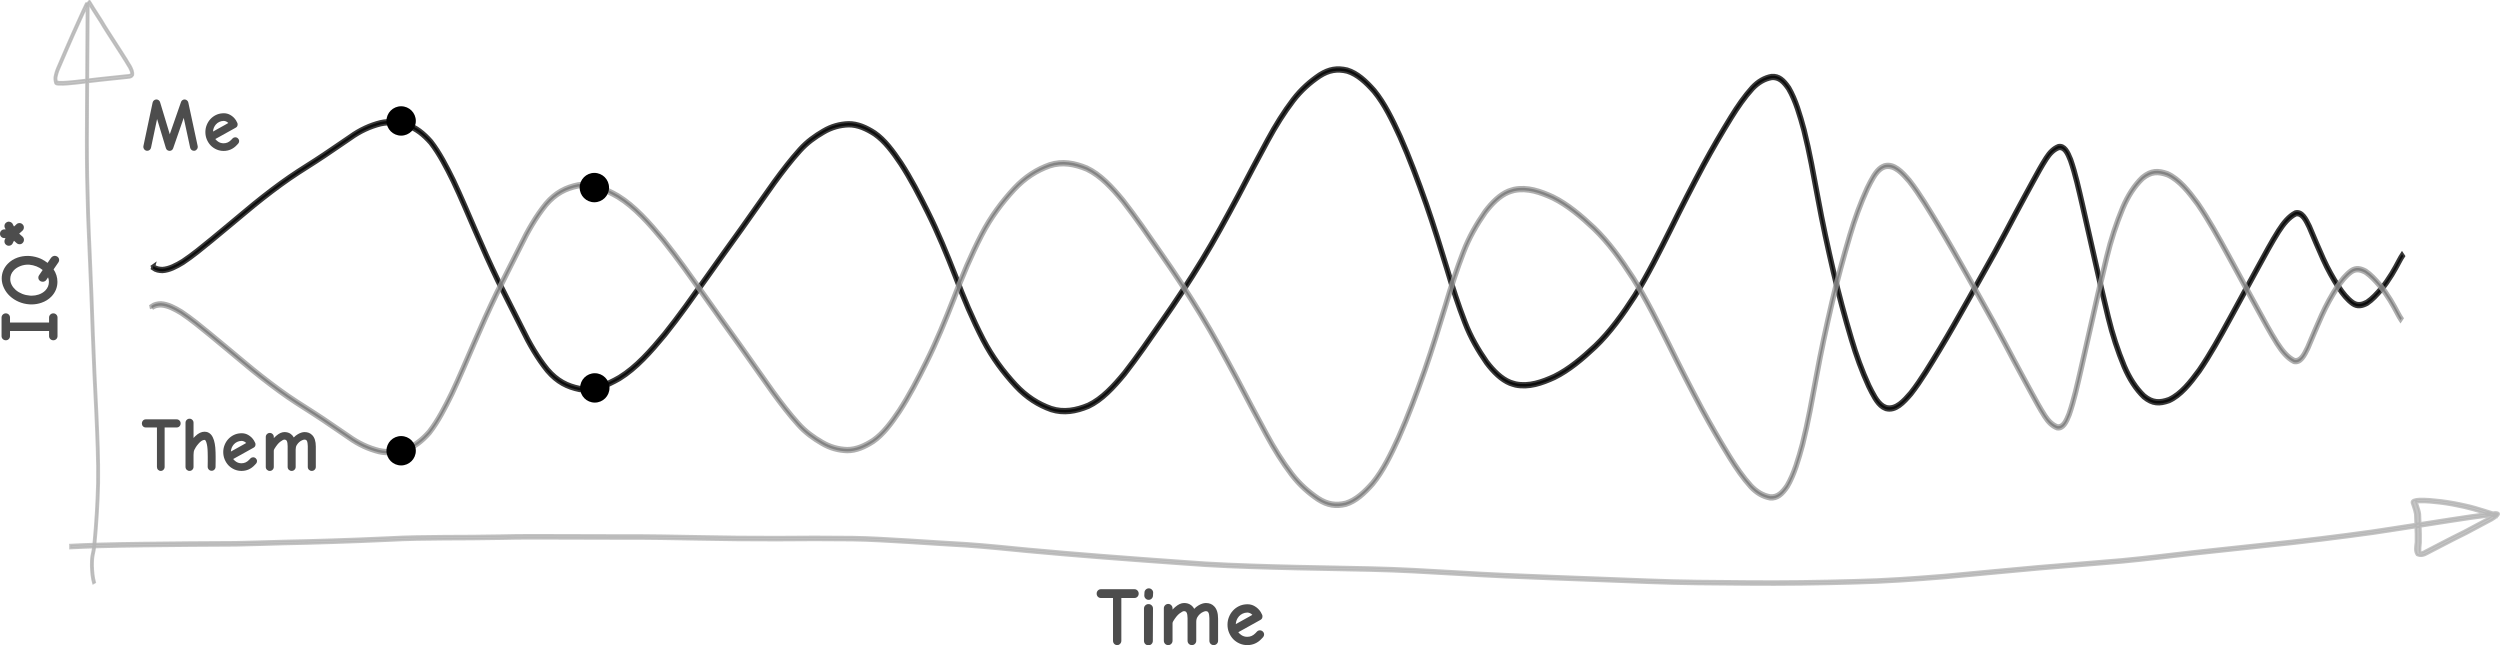 <?xml version="1.0" encoding="UTF-8" standalone="no"?>
<svg
   xmlns:dc="http://purl.org/dc/elements/1.1/"
   xmlns:cc="http://creativecommons.org/ns#"
   xmlns:rdf="http://www.w3.org/1999/02/22-rdf-syntax-ns#"
   xmlns:svg="http://www.w3.org/2000/svg"
   xmlns="http://www.w3.org/2000/svg"
   width="372.891mm"
   height="96.246mm"
   viewBox="0 0 1321.266 341.031"
   id="svg2"
   version="1.1">
  <defs
     id="defs4">
    <marker
       orient="auto"
       refY="0"
       refX="0"
       id="Arrow1Lend"
       style="overflow:visible">
      <path
         id="path5845"
         d="M 0,0 5,-5 -12.5,0 5,5 0,0 Z"
         style="fill:#000000;fill-opacity:1;fill-rule:evenodd;stroke:#000000;stroke-width:1pt;stroke-opacity:1"
         transform="matrix(-0.8,0,0,-0.8,-10,0)" />
    </marker>
    <marker
       orient="auto"
       refY="0"
       refX="0"
       id="TriangleOutM"
       style="overflow:visible">
      <path
         id="path5987"
         d="m 5.77,0 -8.65,5 0,-10 8.65,5 z"
         style="fill:#000000;fill-opacity:1;fill-rule:evenodd;stroke:#000000;stroke-width:1pt;stroke-opacity:1"
         transform="scale(0.4,0.4)" />
    </marker>
    <marker
       orient="auto"
       refY="0"
       refX="0"
       id="TriangleInM"
       style="overflow:visible">
      <path
         id="path5978"
         d="m 5.77,0 -8.65,5 0,-10 8.65,5 z"
         style="fill:#000000;fill-opacity:1;fill-rule:evenodd;stroke:#000000;stroke-width:1pt;stroke-opacity:1"
         transform="scale(-0.4,-0.4)" />
    </marker>
    <marker
       orient="auto"
       refY="0"
       refX="0"
       id="Arrow2Mstart"
       style="overflow:visible">
      <path
         id="path5866"
         style="fill:#000000;fill-opacity:1;fill-rule:evenodd;stroke:#000000;stroke-width:0.625;stroke-linejoin:round;stroke-opacity:1"
         d="M 8.719,4.034 -2.207,0.016 8.719,-4.002 c -1.745,2.372 -1.735,5.617 -6e-7,8.035 z"
         transform="scale(0.6,0.6)" />
    </marker>
    <marker
       orient="auto"
       refY="0"
       refX="0"
       id="Arrow1Lstart"
       style="overflow:visible">
      <path
         id="path5842"
         d="M 0,0 5,-5 -12.5,0 5,5 0,0 Z"
         style="fill:#000000;fill-opacity:1;fill-rule:evenodd;stroke:#000000;stroke-width:1pt;stroke-opacity:1"
         transform="matrix(0.8,0,0,0.8,10,0)" />
    </marker>
    <marker
       orient="auto"
       refY="0"
       refX="0"
       id="TriangleInM-6"
       style="overflow:visible">
      <path
         id="path5978-6"
         d="m 5.77,0 -8.65,5 0,-10 8.65,5 z"
         style="fill:#000000;fill-opacity:1;fill-rule:evenodd;stroke:#000000;stroke-width:1pt;stroke-opacity:1"
         transform="scale(-0.4,-0.4)" />
    </marker>
    <marker
       orient="auto"
       refY="0"
       refX="0"
       id="TriangleOutM-4"
       style="overflow:visible">
      <path
         id="path5987-0"
         d="m 5.77,0 -8.65,5 0,-10 8.65,5 z"
         style="fill:#000000;fill-opacity:1;fill-rule:evenodd;stroke:#000000;stroke-width:1pt;stroke-opacity:1"
         transform="scale(0.4,0.4)" />
    </marker>
    <marker
       orient="auto"
       refY="0"
       refX="0"
       id="TriangleInM-6-4"
       style="overflow:visible">
      <path
         id="path5978-6-6"
         d="m 5.77,0 -8.65,5 0,-10 8.65,5 z"
         style="fill:#000000;fill-opacity:1;fill-rule:evenodd;stroke:#000000;stroke-width:1pt;stroke-opacity:1"
         transform="scale(-0.4,-0.4)" />
    </marker>
    <marker
       orient="auto"
       refY="0"
       refX="0"
       id="TriangleOutM-4-2"
       style="overflow:visible">
      <path
         id="path5987-0-6"
         d="m 5.77,0 -8.65,5 0,-10 8.65,5 z"
         style="fill:#000000;fill-opacity:1;fill-rule:evenodd;stroke:#000000;stroke-width:1pt;stroke-opacity:1"
         transform="scale(0.4,0.4)" />
    </marker>
    <marker
       orient="auto"
       refY="0"
       refX="0"
       id="TriangleInM-6-4-5"
       style="overflow:visible">
      <path
         id="path5978-6-6-6"
         d="m 5.77,0 -8.65,5 0,-10 8.65,5 z"
         style="fill:#000000;fill-opacity:1;fill-rule:evenodd;stroke:#000000;stroke-width:1pt;stroke-opacity:1"
         transform="scale(-0.4,-0.4)" />
    </marker>
    <marker
       orient="auto"
       refY="0"
       refX="0"
       id="TriangleOutM-4-2-9"
       style="overflow:visible">
      <path
         id="path5987-0-6-8"
         d="m 5.77,0 -8.65,5 0,-10 8.65,5 z"
         style="fill:#000000;fill-opacity:1;fill-rule:evenodd;stroke:#000000;stroke-width:1pt;stroke-opacity:1"
         transform="scale(0.4,0.4)" />
    </marker>
  </defs>
  <g
     transform="translate(-965.854,-4997.603)"
     id="g4141">
    <path
       d="m 1046.907,5138.233 c 1.495,1.13 3.145,1.373 4.789,1.409 3.706,-0.251 7.203,-2.171 10.614,-4.229 5.173,-3.437 10.146,-7.535 15.112,-11.608 5.94,-4.861 11.835,-9.848 17.76,-14.753 6.218,-5.239 12.527,-10.201 18.937,-14.874 5.993,-4.368 12.128,-8.261 18.265,-12.131 6.203,-3.962 12.285,-8.342 18.449,-12.441 5.135,-3.684 10.528,-6.155 16.119,-7.542 4.735,-1.059 9.457,-0.442 14.119,0.977 4.737,1.448 8.909,4.8 12.741,9.154 4.602,5.906 8.334,13.171 11.922,20.469 4.138,8.719 7.918,17.81 11.828,26.765 3.811,8.871 7.734,17.617 11.854,26.164 4.162,8.431 8.44,16.727 12.627,25.13 3.909,8.105 8.268,15.619 13.404,21.959 5.103,5.965 10.426,8.545 16.719,9.823 7.255,1.075 14.208,-1.918 20.918,-5.762 8.826,-5.42 16.46,-14.092 23.852,-23.022 7.478,-9.333 14.549,-19.383 21.653,-29.357 6.25,-8.875 12.575,-17.628 18.877,-26.418 5.838,-8.141 11.544,-16.496 17.398,-24.611 4.329,-5.93 8.748,-11.701 13.46,-16.918 3.814,-4.259 8.092,-7.282 12.49,-9.846 4.344,-2.601 8.877,-3.807 13.524,-3.962 4.873,-0.037 9.476,2.032 13.915,4.894 5.405,3.716 9.791,9.706 13.984,15.934 5.244,8.031 9.85,16.93 14.329,25.944 5.34,10.679 10.005,22.068 14.516,33.578 4.37,11.771 9.208,23.076 14.687,33.72 4.858,9.392 10.762,17.198 17.137,24.101 5.633,6.06 11.926,10.022 18.616,12.37 6.533,2.11 13.027,0.902 19.388,-1.734 7.14,-3.357 13.192,-9.944 18.965,-16.934 6.864,-8.81 13.364,-18.248 19.876,-27.646 7.299,-10.359 14.335,-21.122 21.127,-32.244 6.65,-10.904 12.849,-22.408 19.033,-33.917 5.154,-9.858 10.317,-19.703 15.601,-29.4 4.127,-7.65 8.602,-14.824 13.529,-21.287 4.222,-5.513 9.024,-9.71 14.093,-13.122 5.09,-3.217 9.413,-3.885 14.818,-2.611 5.404,1.644 10.065,5.975 14.417,10.914 5.55,6.742 9.756,15.493 13.786,24.279 5.102,11.469 9.565,23.546 13.872,35.73 3.965,11.377 7.53,23.057 11.123,34.71 2.783,9.476 5.827,18.754 9.293,27.695 3.037,7.942 7.05,14.767 11.418,21.051 3.561,4.688 7.595,8.74 12.196,10.611 0.955,0.388 1.936,0.6 2.905,0.899 6.923,1.408 13.715,-0.971 20.302,-3.995 7.642,-3.773 14.672,-9.701 21.473,-16.098 7.719,-7.389 14.441,-16.718 20.797,-26.582 6.899,-11.043 12.929,-23.228 18.99,-35.324 5.585,-11.407 11.335,-22.62 17.23,-33.66 4.699,-8.666 9.587,-17.096 14.642,-25.287 3.497,-5.654 7.183,-11.022 11.324,-15.575 3.132,-3.338 6.622,-5.317 10.4,-5.998 3.999,-0.329 6.586,2.096 9.374,6.159 3.776,6.415 6.031,14.438 8.185,22.293 2.965,11.733 5.106,23.894 7.363,35.971 2.404,13.21 5.253,26.208 8.255,39.127 2.788,11.979 5.976,23.729 9.427,35.299 2.541,8.627 5.573,16.891 9.121,24.651 2.042,4.038 4.147,8.701 7.361,10.758 0.526,0.337 1.092,0.505 1.638,0.758 4.924,1.171 8.947,-3.356 12.649,-7.657 5.511,-7.047 10.314,-15.246 15.203,-23.252 5.186,-8.587 10.181,-17.43 15.167,-26.284 4.676,-8.293 9.334,-16.611 13.968,-24.959 3.701,-6.688 7.266,-13.544 10.877,-20.343 3.112,-5.726 6.161,-11.531 9.311,-17.209 2.243,-4.118 4.492,-8.229 6.947,-12.061 1.91,-2.985 4.103,-5.161 6.759,-6.183 3.413,-0.651 5.213,3.125 6.809,7.094 2.632,7.538 4.388,15.697 6.26,23.719 2.25,9.94 4.472,19.895 6.764,29.813 2.256,9.919 4.476,19.855 6.911,29.676 2.185,9.08 5.031,17.714 8.427,25.877 2.707,6.326 6.091,11.665 10.293,15.67 4.419,3.652 8.136,3.577 12.908,1.864 6.151,-2.802 11.08,-9.06 15.768,-15.458 5.783,-8.45 10.948,-17.809 16.075,-27.166 5.037,-9.243 10.071,-18.489 15.128,-27.706 3.5,-6.384 6.935,-12.846 10.728,-18.836 2.644,-4.113 5.545,-7.694 9.166,-9.503 3.653,-0.859 5.775,3.254 7.725,7.28 2.43,5.718 4.813,11.476 7.357,17.08 2.404,5.34 5.159,10.257 8.141,14.864 2.148,3.313 4.519,6.227 7.289,8.232 2.443,1.681 4.79,1.073 7.223,-0.22 2.698,-1.798 5.093,-4.446 7.42,-7.155 1.991,-2.311 3.774,-4.997 5.491,-7.759 1.416,-2.288 2.713,-4.737 4.017,-7.172 0.513,-1.028 1.099,-1.954 1.694,-2.87 0,0 0.635,0.953 0.635,0.953 l 0,0 c -0.576,0.883 -1.142,1.779 -1.637,2.773 -1.318,2.461 -2.629,4.935 -4.061,7.248 -1.75,2.814 -3.567,5.55 -5.597,7.904 -2.403,2.795 -4.877,5.525 -7.67,7.359 -2.66,1.397 -5.242,2 -7.902,0.162 -2.859,-2.087 -5.322,-5.069 -7.54,-8.504 -3.018,-4.664 -5.807,-9.64 -8.24,-15.045 -2.539,-5.593 -4.919,-11.337 -7.341,-17.047 -1.697,-3.516 -3.519,-7.414 -6.729,-6.794 -3.487,1.707 -6.254,5.225 -8.8,9.154 -3.779,5.966 -7.199,12.406 -10.686,18.764 -5.057,9.217 -10.091,18.462 -15.128,27.705 -5.154,9.407 -10.348,18.816 -16.164,27.308 -4.802,6.548 -9.856,12.927 -16.161,15.769 -5.133,1.819 -8.834,1.837 -13.587,-2.036 -4.308,-4.127 -7.795,-9.589 -10.572,-16.093 -3.426,-8.242 -6.302,-16.956 -8.508,-26.123 -2.438,-9.831 -4.66,-19.777 -6.918,-29.705 -2.292,-9.917 -4.514,-19.87 -6.764,-29.809 -1.851,-7.935 -3.587,-16.004 -6.181,-23.467 -1.37,-3.435 -2.854,-6.963 -5.831,-6.484 -2.499,0.929 -4.54,3.026 -6.335,5.813 -2.441,3.808 -4.673,7.898 -6.904,11.99 -3.146,5.67 -6.19,11.469 -9.299,17.187 -3.615,6.807 -7.184,13.671 -10.889,20.366 -4.636,8.351 -9.294,16.67 -13.972,24.966 -4.993,8.868 -9.996,17.724 -15.19,26.325 -4.923,8.062 -9.761,16.319 -15.316,23.407 -3.949,4.576 -8.221,9.232 -13.456,7.874 -0.601,-0.288 -1.224,-0.486 -1.804,-0.865 -3.333,-2.177 -5.546,-6.948 -7.664,-11.173 -3.577,-7.83 -6.638,-16.162 -9.2,-24.865 -3.461,-11.606 -6.659,-23.391 -9.455,-35.407 -3.008,-12.946 -5.862,-25.971 -8.272,-39.207 -2.248,-12.025 -4.378,-24.136 -7.328,-35.82 -2.106,-7.684 -4.304,-15.542 -7.98,-21.837 -2.576,-3.784 -4.934,-6.073 -8.651,-5.789 -3.628,0.638 -6.973,2.554 -9.981,5.75 -4.097,4.498 -7.736,9.817 -11.196,15.404 -5.04,8.168 -9.914,16.573 -14.6,25.214 -5.889,11.029 -11.634,22.231 -17.213,33.627 -6.083,12.141 -12.136,24.37 -19.062,35.452 -6.408,9.941 -13.184,19.341 -20.965,26.786 -6.867,6.457 -13.968,12.438 -21.685,16.243 -6.73,3.085 -13.668,5.493 -20.739,4.026 -1.004,-0.314 -2.022,-0.537 -3.01,-0.943 -4.723,-1.937 -8.869,-6.09 -12.524,-10.912 -4.427,-6.373 -8.494,-13.295 -11.573,-21.347 -3.479,-8.979 -6.537,-18.293 -9.332,-27.808 -3.587,-11.63 -7.144,-23.288 -11.101,-34.643 -4.291,-12.139 -8.736,-24.171 -13.818,-35.597 -3.974,-8.667 -8.118,-17.308 -13.588,-23.968 -4.232,-4.811 -8.764,-9.043 -14.02,-10.66 -5.138,-1.23 -9.485,-0.585 -14.319,2.511 -4.99,3.354 -9.715,7.485 -13.871,12.908 -4.891,6.411 -9.329,13.534 -13.425,21.125 -5.284,9.694 -10.445,19.537 -15.597,29.392 -6.196,11.532 -12.407,23.057 -19.07,33.982 -6.805,11.143 -13.854,21.927 -21.166,32.305 -6.531,9.425 -13.05,18.89 -19.934,27.723 -5.869,7.103 -12.025,13.783 -19.286,17.182 -6.588,2.719 -13.057,3.901 -19.823,1.747 -6.803,-2.397 -13.205,-6.42 -18.933,-12.587 -6.444,-6.982 -12.412,-14.874 -17.322,-24.37 -5.501,-10.69 -10.363,-22.04 -14.751,-33.861 -4.494,-11.468 -9.141,-22.815 -14.461,-33.455 -4.452,-8.96 -9.029,-17.807 -14.241,-25.792 -4.112,-6.112 -8.409,-12.001 -13.709,-15.655 -4.321,-2.793 -8.801,-4.817 -13.546,-4.787 -4.544,0.144 -8.976,1.331 -13.223,3.873 -4.325,2.519 -8.534,5.488 -12.284,9.676 -4.687,5.186 -9.079,10.929 -13.384,16.823 -5.853,8.114 -11.558,16.469 -17.396,24.608 -6.301,8.789 -12.625,17.541 -18.875,26.415 -7.12,9.997 -14.208,20.07 -21.703,29.422 -7.465,9.016 -15.177,17.764 -24.092,23.229 -6.851,3.918 -13.948,6.95 -21.351,5.837 -6.46,-1.324 -11.928,-3.985 -17.164,-10.115 -5.188,-6.415 -9.603,-13.995 -13.552,-22.192 -4.19,-8.408 -8.471,-16.71 -12.635,-25.147 -4.128,-8.563 -8.059,-17.327 -11.877,-26.215 -3.9,-8.934 -7.672,-18.004 -11.799,-26.703 -3.537,-7.196 -7.213,-14.36 -11.742,-20.196 -3.721,-4.241 -7.776,-7.498 -12.382,-8.91 -4.556,-1.392 -9.171,-1.998 -13.8,-0.968 -5.518,1.364 -10.838,3.81 -15.905,7.446 -6.169,4.103 -12.256,8.487 -18.465,12.451 -6.123,3.861 -12.242,7.744 -18.221,12.101 -6.396,4.663 -12.691,9.615 -18.896,14.842 -5.925,4.906 -11.822,9.894 -17.763,14.756 -4.996,4.098 -10,8.221 -15.206,11.675 -3.521,2.121 -7.132,4.089 -10.958,4.324 -1.76,-0.049 -3.525,-0.313 -5.127,-1.518 0,0 0.352,-1.245 0.352,-1.245 z"
       id="path4174-80"
       style="color:#000000;clip-rule:nonzero;display:inline;overflow:visible;visibility:visible;opacity:0.781;isolation:auto;mix-blend-mode:normal;color-interpolation:sRGB;color-interpolation-filters:linearRGB;solid-color:#000000;solid-opacity:1;fill:#000000;fill-opacity:1;fill-rule:nonzero;stroke:#000000;stroke-width:2.001;stroke-linecap:butt;stroke-linejoin:miter;stroke-miterlimit:4;stroke-dasharray:none;stroke-dashoffset:0;stroke-opacity:1;color-rendering:auto;image-rendering:auto;shape-rendering:auto;text-rendering:auto;enable-background:accumulate" />
    <path
       d="m 1003.071,5285.632 c 4.962,-0.257 9.931,-0.44 14.903,-0.594 7.795,-0.226 15.596,-0.345 23.396,-0.455 8.347,-0.114 16.694,-0.19 25.041,-0.258 8.028,-0.065 16.056,-0.108 24.084,-0.145 8.333,-0.167 16.66,-0.452 24.99,-0.676 8.495,-0.203 16.988,-0.361 25.476,-0.666 10.068,-0.3 20.124,-0.716 30.178,-1.168 9.792,-0.551 19.616,-0.653 29.438,-0.729 10.073,-0.035 20.141,-0.065 30.21,-0.275 10.35,-0.277 20.713,-0.195 31.07,-0.165 11.31,0.038 22.62,0.066 33.931,0.089 13.028,-0.067 26.05,0.208 39.071,0.443 13.826,0.283 27.653,0.446 41.486,0.402 13.36,-0.142 26.715,-0.158 40.074,0 9.907,0.137 19.764,0.825 29.63,1.37 10.15,0.724 20.328,1.253 30.49,1.891 10.883,0.764 21.696,1.883 32.52,2.933 12.986,1.23 26.008,2.284 39.032,3.327 14.399,1.162 28.823,2.174 43.243,3.216 15.736,1.281 31.573,1.799 47.402,2.26 17.097,0.495 34.211,0.677 51.312,1.092 15.395,0.334 30.746,1.23 46.082,2.14 16.764,1.051 33.569,1.761 50.38,2.385 16.847,0.576 33.678,1.324 50.524,1.92 17.44,0.696 34.912,0.8 52.378,0.91 18.897,0.17 37.795,-0.097 56.674,-0.64 16.051,-0.338 32.011,-1.51 47.935,-2.813 16.431,-1.491 32.83,-3.13 49.27,-4.583 14.534,-1.249 29.098,-2.335 43.628,-3.606 12.646,-1.187 25.193,-2.781 37.778,-4.21 12.323,-1.279 24.617,-2.671 36.936,-3.966 10.259,-1.023 20.489,-2.171 30.685,-3.438 9.1,-1.081 18.15,-2.328 27.206,-3.553 7.142,-1.029 14.231,-2.209 21.359,-3.277 6.383,-1.045 12.79,-2.023 19.2,-2.993 4.045,-0.61 8.091,-1.218 12.136,-1.825 2.592,-0.37 5.196,-0.701 7.799,-1.034 1.514,-0.193 3.028,-0.385 4.542,-0.578 4.581,0.161 -0.328,3.339 -1.682,4.131 -4.358,2.361 -8.734,4.711 -13.158,7.019 -4.4,2.14 -8.692,4.373 -12.991,6.599 -2.58,1.337 -5.157,2.677 -7.733,4.017 -1.825,1.034 -3.612,1.741 -5.753,0.745 -1.412,-2.082 -0.769,-4.515 -0.563,-6.727 0.097,-2.899 -0.035,-5.799 -0.138,-8.698 -0.073,-2.025 -0.153,-4.05 -0.222,-6.075 -0.173,-1.285 -0.595,-2.548 -1.006,-3.808 -0.249,-0.752 -0.505,-1.504 -0.761,-2.255 -0.224,-1.565 1.91,-1.876 3.798,-1.99 3.876,-0.134 7.747,0.271 11.553,0.71 4.448,0.545 8.812,1.355 13.083,2.33 3.172,0.691 6.209,1.606 9.231,2.535 1.892,0.586 3.777,1.18 5.663,1.774 0.717,0.179 1.359,0.513 2.116,0.614 0,0 -0.659,1.581 -0.659,1.581 l 0,0 c -0.888,-0.177 -1.704,-0.444 -2.534,-0.717 -1.879,-0.592 -3.757,-1.184 -5.641,-1.767 -2.946,-0.905 -5.903,-1.798 -8.994,-2.471 -4.145,-0.948 -8.381,-1.734 -12.697,-2.264 -3.592,-0.417 -7.246,-0.804 -10.905,-0.692 -0.444,0.024 -1.38,0.095 -1.582,-3e-4 0.258,0.756 0.515,1.512 0.765,2.269 0.445,1.361 0.898,2.725 1.061,4.116 0.069,2.025 0.148,4.049 0.222,6.073 0.104,2.944 0.241,5.891 0.134,8.836 -0.169,1.81 -0.406,3.666 -0.171,5.462 0.137,0.057 1.715,-0.284 2.454,-0.866 2.578,-1.34 5.156,-2.681 7.737,-4.019 4.296,-2.225 8.586,-4.457 12.984,-6.595 4.389,-2.289 8.728,-4.622 13.054,-6.961 0.122,-0.071 2.603,-1.83 2.73,-1.828 0.096,0 1.229,0.841 1.077,0.532 -1.513,0.192 -3.026,0.384 -4.54,0.578 -2.577,0.33 -5.154,0.657 -7.72,1.023 -4.044,0.607 -8.089,1.214 -12.132,1.824 -6.412,0.97 -12.82,1.948 -19.205,2.993 -7.145,1.071 -14.251,2.254 -21.41,3.284 -9.07,1.227 -18.133,2.475 -27.246,3.558 -10.219,1.27 -20.472,2.421 -30.754,3.446 -12.309,1.294 -24.593,2.685 -36.906,3.963 -12.617,1.433 -25.196,3.031 -37.874,4.22 -14.528,1.271 -29.091,2.357 -43.624,3.606 -16.448,1.454 -32.855,3.094 -49.294,4.585 -15.99,1.308 -32.016,2.484 -48.134,2.825 -18.923,0.543 -37.865,0.811 -56.806,0.641 -17.502,-0.11 -35.011,-0.215 -52.488,-0.912 -16.848,-0.595 -33.681,-1.344 -50.53,-1.92 -16.839,-0.625 -33.672,-1.336 -50.464,-2.389 -15.292,-0.907 -30.6,-1.801 -45.95,-2.134 -17.107,-0.415 -34.227,-0.597 -51.33,-1.093 -15.884,-0.463 -31.774,-0.984 -47.564,-2.268 -14.43,-1.043 -28.863,-2.056 -43.272,-3.219 -13.044,-1.044 -26.087,-2.1 -39.094,-3.332 -10.783,-1.046 -21.553,-2.161 -32.394,-2.922 -10.153,-0.638 -20.321,-1.165 -30.462,-1.889 -9.812,-0.542 -19.613,-1.227 -29.465,-1.365 -13.341,-0.155 -26.677,-0.14 -40.018,0 -13.859,0.043 -27.713,-0.119 -41.566,-0.403 -13.001,-0.234 -26.003,-0.509 -39.011,-0.442 -11.311,-0.023 -22.622,-0.051 -33.934,-0.089 -10.326,-0.031 -20.659,-0.111 -30.979,0.165 -10.085,0.211 -20.17,0.24 -30.26,0.276 -9.774,0.076 -19.552,0.176 -29.297,0.726 -10.066,0.452 -20.133,0.869 -30.212,1.169 -8.499,0.305 -17.004,0.464 -25.51,0.667 -8.358,0.225 -16.713,0.511 -25.074,0.677 -8.024,0.035 -16.047,0.08 -24.071,0.145 -8.34,0.068 -16.68,0.144 -25.019,0.258 -7.779,0.11 -15.559,0.228 -23.333,0.454 -5.011,0.155 -10.018,0.345 -15.02,0.596 0,0 0,-1.639 0,-1.639 z"
       id="path4214-4"
       style="color:#000000;clip-rule:nonzero;display:inline;overflow:visible;visibility:visible;opacity:0.781;isolation:auto;mix-blend-mode:normal;color-interpolation:sRGB;color-interpolation-filters:linearRGB;solid-color:#000000;solid-opacity:1;fill:#b3b3b3;fill-opacity:1;fill-rule:nonzero;stroke:#b3b3b3;stroke-width:1.3;stroke-linecap:butt;stroke-linejoin:miter;stroke-miterlimit:4;stroke-dasharray:none;stroke-dashoffset:0;stroke-opacity:1;color-rendering:auto;image-rendering:auto;shape-rendering:auto;text-rendering:auto;enable-background:accumulate" />
    <path
       d="m 1015.053,5306.074 c -0.86,-2.969 -1.101,-6.142 -1.222,-9.3 -0.024,-6.996 0.757,-5.266 1.376,-12.195 0.988,-10.481 1.624,-21.002 1.895,-31.561 0.187,-12.395 -0.399,-24.78 -0.925,-37.148 -0.731,-13.963 -1.357,-27.935 -1.871,-41.916 -0.469,-14.136 -1.026,-28.265 -1.656,-42.389 -0.655,-13.536 -1.103,-27.083 -1.343,-40.644 -0.22,-12.878 -0.123,-25.761 -0.056,-38.64 0.046,-8.25 0.098,-16.499 0.149,-24.749 0.031,-4.671 0.059,-9.342 0.09,-14.014 0.024,-2.624 0.034,-5.248 0.05,-7.872 0,-1.474 0.024,-2.947 0.028,-4.421 0.109,-1.174 -0.517,-1.792 0.528,-0.834 -1.281,2.681 -2.474,5.438 -3.734,8.138 -2.277,4.945 -4.487,9.945 -6.668,14.969 -1.496,3.455 -2.985,6.917 -4.474,10.378 -0.684,1.499 -1.184,3.114 -1.486,4.824 -0.046,0.488 0.024,0.963 0.105,1.433 0.05,0.252 0.104,0.501 0.158,0.75 -0.025,-0.064 0.059,0.224 0.038,0.172 -0.309,-0.746 0.576,-0.287 0.967,-0.252 2.952,0.144 5.903,-0.26 8.846,-0.53 4.34,-0.518 8.68,-1.035 13.022,-1.511 3.127,-0.338 6.255,-0.665 9.383,-0.992 1.773,-0.191 3.546,-0.362 5.318,-0.561 0.576,0.067 1.348,-0.328 1.652,-0.611 -0.159,-1.147 -0.67,-2.167 -1.168,-3.134 -1.472,-2.587 -3.093,-5.011 -4.649,-7.504 -1.759,-2.754 -3.544,-5.477 -5.302,-8.232 -1.217,-1.959 -2.513,-3.826 -3.704,-5.814 -0.905,-1.561 -1.841,-3.094 -2.824,-4.566 -0.97,-1.464 -1.922,-2.947 -2.854,-4.456 -0.609,-0.988 -1.215,-1.98 -1.821,-2.972 -0.187,-0.364 -0.429,-0.66 -0.645,-0.987 l 0.898,-1.042 0,0 c 0.232,0.316 0.454,0.649 0.657,1.005 0.604,0.989 1.209,1.979 1.816,2.965 0.923,1.493 1.865,2.962 2.826,4.411 0.996,1.496 1.947,3.047 2.865,4.631 1.181,1.976 2.473,3.826 3.679,5.774 1.762,2.759 3.549,5.487 5.311,8.246 1.581,2.533 3.229,4.994 4.719,7.628 0.73,1.439 1.538,2.981 1.235,4.813 -0.606,1.169 -1.583,1.359 -2.594,1.445 -1.774,0.199 -3.55,0.371 -5.325,0.561 -3.126,0.327 -6.253,0.654 -9.379,0.992 -4.348,0.476 -8.693,0.994 -13.038,1.512 -2.996,0.276 -6,0.686 -9.005,0.531 -0.668,-0.062 -1.792,0.05 -2.058,-1.059 -0.059,-0.272 -0.12,-0.544 -0.173,-0.819 -0.133,-0.724 -0.204,-1.458 -0.106,-2.202 0.332,-1.861 0.872,-3.624 1.615,-5.258 1.49,-3.463 2.98,-6.926 4.477,-10.384 2.188,-5.038 4.405,-10.053 6.688,-15.013 1.302,-2.789 2.515,-5.659 3.881,-8.392 1.784,-0.396 1.47,-0.157 1.505,1.961 0,1.474 -0.024,2.947 -0.028,4.421 -0.024,2.624 -0.033,5.248 -0.05,7.872 -0.032,4.671 -0.059,9.342 -0.09,14.014 -0.052,8.249 -0.104,16.497 -0.149,24.746 -0.066,12.863 -0.163,25.729 0.056,38.59 0.24,13.541 0.687,27.069 1.341,40.585 0.631,14.129 1.188,28.265 1.657,42.406 0.514,13.977 1.139,27.944 1.87,41.903 0.528,12.418 1.118,24.852 0.927,37.297 -0.273,10.604 -0.911,21.171 -1.903,31.698 -0.611,6.838 -1.381,5.016 -1.369,11.92 0.109,2.969 0.329,5.954 1.128,8.75 l -1.086,0.632 z"
       id="path4220-2"
       style="color:#000000;clip-rule:nonzero;display:inline;overflow:visible;visibility:visible;opacity:0.781;isolation:auto;mix-blend-mode:normal;color-interpolation:sRGB;color-interpolation-filters:linearRGB;solid-color:#000000;solid-opacity:1;fill:#b3b3b3;fill-opacity:1;fill-rule:nonzero;stroke:#b3b3b3;stroke-width:0.886;stroke-linecap:butt;stroke-linejoin:miter;stroke-miterlimit:4;stroke-dasharray:none;stroke-dashoffset:0;stroke-opacity:1;color-rendering:auto;image-rendering:auto;shape-rendering:auto;text-rendering:auto;enable-background:accumulate" />
    <g
       style="font-style:normal;font-weight:normal;font-size:43.361px;line-height:125%;font-family:sans-serif;letter-spacing:0px;word-spacing:0px;fill:#4d4d4d;fill-opacity:1;stroke:none;stroke-width:1px;stroke-linecap:butt;stroke-linejoin:miter;stroke-opacity:1"
       id="flowRoot4242-9">
      <path
         d="m 1545.447,5311.321 q 0,-0.953 0.635,-1.63 0.656,-0.677 1.567,-0.677 l 17.785,0 q 0.91,0 1.567,0.677 0.656,0.677 0.656,1.63 0,0.995 -0.656,1.673 -0.656,0.656 -1.567,0.656 l -6.944,0 0,22.591 q 0,0.953 -0.656,1.63 -0.635,0.677 -1.546,0.677 -0.91,0 -1.567,-0.656 -0.635,-0.677 -0.635,-1.651 l 0,-22.591 -6.436,0 q -0.91,0 -1.567,-0.656 -0.635,-0.677 -0.635,-1.673 z"
         style="font-style:normal;font-variant:normal;font-weight:bold;font-stretch:normal;font-family:'Comic Neue';-inkscape-font-specification:'Comic Neue Bold';fill:#4d4d4d"
         id="path4133" />
      <path
         d="m 1570.452,5336.305 0,-17.086 q 0,-0.995 0.699,-1.673 0.699,-0.678 1.694,-0.678 0.995,0 1.673,0.678 0.699,0.656 0.699,1.673 l -0.085,17.086 q 0,0.995 -0.677,1.673 -0.656,0.656 -1.651,0.656 -0.995,0 -1.673,-0.656 -0.677,-0.678 -0.677,-1.673 z m 0.169,-23.988 0.085,-1.482 q 0,-0.953 0.677,-1.609 0.677,-0.677 1.63,-0.677 0.953,0 1.609,0.677 0.677,0.656 0.677,1.609 l -0.085,1.482 q 0,0.953 -0.678,1.63 -0.656,0.677 -1.609,0.677 -0.953,0 -1.63,-0.677 -0.677,-0.677 -0.677,-1.63 z"
         style="font-style:normal;font-variant:normal;font-weight:bold;font-stretch:normal;font-family:'Comic Neue';-inkscape-font-specification:'Comic Neue Bold';fill:#4d4d4d"
         id="path4135" />
      <path
         d="m 1580.953,5336.241 0,-17.171 q 0,-0.953 0.677,-1.609 0.677,-0.677 1.63,-0.677 0.953,0 1.609,0.677 0.678,0.656 0.678,1.609 l 0,0.699 q 0.339,-0.381 0.699,-0.699 0.381,-0.339 0.741,-0.677 2.392,-2.075 4.637,-2.096 2.16,0 3.599,1.059 1.08,0.741 1.778,2.033 0.953,-1.038 2.117,-1.736 2.16,-1.334 4.044,-1.355 2.731,0 4.383,1.736 2.075,2.075 2.075,6.563 l 0,11.645 q 0,0.953 -0.677,1.63 -0.677,0.677 -1.63,0.677 -0.953,0 -1.63,-0.656 -0.656,-0.677 -0.656,-1.651 l 0,-11.92 q 0,-0.699 -0.148,-1.736 -0.127,-1.038 -0.593,-1.588 -0.381,-0.381 -1.122,-0.402 -0.529,0 -1.419,0.402 -0.889,0.381 -1.715,1.122 -0.699,0.614 -1.334,1.63 -0.614,1.016 -0.614,2.519 l 0,9.972 q 0,0.953 -0.677,1.63 -0.656,0.677 -1.609,0.677 -0.953,0 -1.63,-0.656 -0.677,-0.677 -0.677,-1.651 l 0,-11.92 q 0,-0.699 -0.127,-1.736 -0.127,-1.038 -0.614,-1.588 -0.381,-0.381 -1.122,-0.402 -0.741,0 -2.371,1.228 -1.609,1.207 -3.388,4.15 -0.169,0.254 -0.254,0.593 -0.063,0.318 -0.063,0.445 l 0,9.231 q 0,0.953 -0.678,1.63 -0.656,0.677 -1.609,0.677 -0.953,0 -1.63,-0.656 -0.677,-0.677 -0.677,-1.651 z"
         style="font-style:normal;font-variant:normal;font-weight:bold;font-stretch:normal;font-family:'Comic Neue';-inkscape-font-specification:'Comic Neue Bold';fill:#4d4d4d"
         id="path4137" />
      <path
         d="m 1614.596,5327.751 q 0,-2.117 0.762,-4.023 0.762,-1.927 2.075,-3.366 1.334,-1.461 3.112,-2.35 1.778,-0.889 3.811,-1.016 0.381,-0.042 0.762,-0.042 2.075,0 3.79,0.995 2.033,1.165 3.26,3.134 0.212,0.339 0.36,0.699 0.148,0.339 0.339,0.635 0.212,0.402 0.212,0.889 0,0.275 -0.063,0.614 -0.191,0.889 -1.101,1.355 -0.783,0.423 -2.202,1.228 -1.397,0.783 -3.049,1.694 -1.651,0.91 -3.345,1.863 -1.694,0.953 -3.028,1.673 0.699,0.868 1.588,1.482 1.397,0.953 3.176,0.953 2.477,0 4.298,-1.905 l 0.868,-0.91 q 0.614,-0.614 1.503,-0.614 0.91,0 1.567,0.656 0.656,0.656 0.656,1.524 0,0.783 -0.529,1.419 l -0.868,0.91 q -1.482,1.609 -3.43,2.477 -1.905,0.826 -4.065,0.826 -2.16,0 -4.086,-0.847 -1.906,-0.847 -3.324,-2.287 -1.397,-1.461 -2.223,-3.43 -0.826,-1.969 -0.826,-4.234 z m 4.383,-0.296 q 0.91,-0.529 2.117,-1.186 1.228,-0.678 2.435,-1.355 1.228,-0.677 2.329,-1.292 1.101,-0.635 1.884,-1.08 -1.122,-1.122 -2.604,-1.207 -1.482,0.042 -2.583,0.593 -1.101,0.529 -1.884,1.397 -1.567,1.778 -1.694,4.129 z"
         style="font-style:normal;font-variant:normal;font-weight:bold;font-stretch:normal;font-family:'Comic Neue';-inkscape-font-specification:'Comic Neue Bold';fill:#4d4d4d"
         id="path4139" />
    </g>
    <g
       transform="matrix(0,-1.084,1.084,0,549.938,6881.685)"
       style="font-style:normal;font-weight:normal;font-size:40px;line-height:125%;font-family:sans-serif;letter-spacing:0px;word-spacing:0px;fill:#4d4d4d;fill-opacity:1;stroke:none;stroke-width:1px;stroke-linecap:butt;stroke-linejoin:miter;stroke-opacity:1"
       id="flowRoot4242-3-2">
      <path
         d="m 1572.18,409.694 q 0,-0.879 0.586,-1.484 0.606,-0.605 1.445,-0.605 l 2.481,0 0,-19.043 -2.481,0 q -0.84,0 -1.445,-0.586 -0.586,-0.605 -0.586,-1.445 0,-0.879 0.586,-1.484 0.606,-0.605 1.445,-0.605 l 9.043,0 q 0.84,0 1.445,0.605 0.606,0.605 0.606,1.484 0,0.84 -0.606,1.445 -0.605,0.586 -1.445,0.586 l -2.441,0 0,19.043 2.441,0 q 0.84,0 1.445,0.605 0.606,0.586 0.606,1.484 0,0.84 -0.606,1.445 -0.605,0.586 -1.445,0.586 l -9.043,0 q -0.84,0 -1.445,-0.586 -0.586,-0.605 -0.586,-1.445 z"
         style="font-style:normal;font-variant:normal;font-weight:bold;font-stretch:normal;font-family:'Comic Neue';-inkscape-font-specification:'Comic Neue Bold';fill:#4d4d4d"
         id="path4117" />
      <path
         d="m 1589.699,397.956 q 0.195,-2.676 1.23,-5.117 1.055,-2.441 2.812,-4.355 1.719,-1.836 3.926,-2.871 2.207,-1.074 4.648,-1.094 2.031,0 3.867,0.762 1.836,0.762 3.32,2.207 2.031,1.992 3.008,4.785 0.801,2.344 0.801,4.922 0,0.527 -0.039,1.055 -0.234,2.793 -1.328,5.312 -0.879,1.836 -2.031,3.32 l 2.519,1.719 q 0.684,0.527 0.879,1.367 0.039,0.215 0.039,0.41 0,0.605 -0.332,1.191 -0.644,0.957 -1.719,0.957 -0.566,0 -1.113,-0.352 l -3.438,-2.363 q -2.832,1.875 -6.074,1.875 -2.031,0 -3.887,-0.762 -1.836,-0.762 -3.32,-2.207 -2.031,-1.992 -2.988,-4.805 -0.82,-2.324 -0.82,-4.902 0,-0.527 0.039,-1.055 z m 4.258,0.293 q -0.039,0.43 -0.039,0.84 0,1.777 0.547,3.418 0.684,2.012 2.012,3.301 1.797,1.719 4.199,1.719 1.152,0 2.188,-0.41 l -1.23,-0.84 q -0.684,-0.449 -0.879,-1.348 -0.039,-0.215 -0.039,-0.43 0,-0.586 0.312,-1.172 0.645,-0.957 1.719,-0.957 0.644,0 1.113,0.352 l 2.578,1.758 q 1.113,-1.328 1.758,-2.988 0.664,-1.68 0.84,-3.535 0.019,-0.293 0.019,-0.586 0,-1.836 -0.625,-3.574 -0.801,-2.129 -2.168,-3.398 -1.836,-1.719 -4.238,-1.719 -1.484,0 -2.852,0.703 -1.348,0.703 -2.5,1.992 -1.152,1.367 -1.855,3.125 -0.703,1.738 -0.859,3.75 z"
         style="font-style:normal;font-variant:normal;font-weight:bold;font-stretch:normal;font-family:'Comic Neue';-inkscape-font-specification:'Comic Neue Bold';fill:#4d4d4d"
         id="path4119" />
      <path
         d="m 1619.328,389.811 q -0.762,-0.449 -0.996,-1.309 -0.215,-0.859 0.234,-1.621 0.644,-1.035 1.836,-1.035 0.567,0 1.035,0.234 l 0.566,0.293 0,-0.566 q 0,-0.879 0.606,-1.504 0.625,-0.625 1.504,-0.625 0.918,0 1.523,0.625 0.606,0.625 0.606,1.504 l 0,0.605 q 0.195,-0.078 0.352,-0.156 0.176,-0.098 0.254,-0.137 0.449,-0.273 1.035,-0.273 1.191,0 1.836,1.074 0.449,0.762 0.195,1.602 -0.274,0.918 -0.996,1.328 l -0.039,0 q -0.273,0.156 -0.684,0.352 -0.391,0.195 -0.547,0.293 0.195,0.234 0.586,0.684 0.41,0.43 0.488,0.508 0.605,0.605 0.605,1.523 0,0.84 -0.644,1.484 -0.644,0.645 -1.484,0.625 -0.879,0 -1.523,-0.625 l -0.039,0 0,-0.039 q -0.039,-0.039 -0.215,-0.234 -0.176,-0.215 -0.41,-0.449 -0.215,-0.254 -0.43,-0.488 -0.215,-0.234 -0.293,-0.312 -0.039,-0.039 -0.059,-0.078 -0.02,-0.039 -0.059,-0.078 -0.039,0.078 -0.176,0.195 -0.078,0.078 -0.273,0.312 -0.195,0.234 -0.43,0.488 -0.215,0.234 -0.391,0.449 -0.176,0.195 -0.215,0.234 l -0.039,0.039 q -0.644,0.625 -1.523,0.625 -0.84,0 -1.484,-0.625 -0.644,-0.566 -0.644,-1.484 0,-0.84 0.566,-1.484 0.039,-0.039 0.195,-0.215 0.156,-0.176 0.332,-0.371 0.195,-0.215 0.371,-0.41 0.176,-0.195 0.254,-0.273 -0.039,0 -0.058,-0.019 -0.02,-0.039 -0.059,-0.039 l -1.23,-0.625 -0.039,0 z"
         style="font-style:normal;font-variant:normal;font-weight:bold;font-stretch:normal;font-family:'Comic Neue';-inkscape-font-specification:'Comic Neue Bold';fill:#4d4d4d"
         id="path4121" />
    </g>
    <path
       d="m 1046.13,5160.536 c 1.495,-1.13 3.144,-1.373 4.789,-1.409 3.706,0.251 7.203,2.171 10.614,4.229 5.173,3.437 10.146,7.535 15.112,11.608 5.94,4.861 11.835,9.848 17.76,14.753 6.218,5.239 12.527,10.201 18.937,14.874 5.993,4.368 12.128,8.261 18.265,12.131 6.203,3.962 12.285,8.342 18.449,12.441 5.135,3.684 10.528,6.155 16.119,7.542 4.735,1.059 9.457,0.442 14.119,-0.977 4.737,-1.448 8.909,-4.8 12.741,-9.154 4.602,-5.906 8.334,-13.171 11.922,-20.469 4.138,-8.719 7.918,-17.81 11.828,-26.765 3.811,-8.871 7.734,-17.617 11.854,-26.164 4.162,-8.431 8.44,-16.727 12.627,-25.13 3.909,-8.105 8.268,-15.619 13.404,-21.959 5.103,-5.965 10.426,-8.545 16.719,-9.823 7.255,-1.075 14.208,1.918 20.918,5.762 8.826,5.42 16.46,14.092 23.852,23.022 7.478,9.333 14.549,19.382 21.653,29.357 6.25,8.875 12.575,17.628 18.877,26.418 5.838,8.141 11.544,16.496 17.398,24.611 4.329,5.93 8.748,11.701 13.46,16.918 3.814,4.259 8.092,7.282 12.49,9.846 4.344,2.601 8.877,3.807 13.524,3.962 4.873,0.037 9.476,-2.032 13.915,-4.894 5.405,-3.716 9.791,-9.706 13.984,-15.934 5.244,-8.031 9.85,-16.93 14.329,-25.944 5.34,-10.679 10.005,-22.068 14.516,-33.578 4.37,-11.771 9.208,-23.076 14.687,-33.72 4.858,-9.392 10.762,-17.198 17.137,-24.101 5.633,-6.06 11.926,-10.022 18.616,-12.37 6.533,-2.11 13.027,-0.902 19.388,1.734 7.14,3.357 13.192,9.944 18.965,16.934 6.864,8.81 13.363,18.248 19.876,27.646 7.299,10.359 14.335,21.121 21.127,32.244 6.65,10.904 12.849,22.408 19.033,33.917 5.154,9.858 10.317,19.703 15.601,29.4 4.127,7.65 8.602,14.824 13.529,21.287 4.222,5.513 9.024,9.71 14.093,13.122 5.09,3.217 9.413,3.885 14.818,2.611 5.404,-1.645 10.065,-5.975 14.417,-10.914 5.55,-6.742 9.757,-15.493 13.786,-24.279 5.103,-11.469 9.565,-23.546 13.872,-35.73 3.965,-11.377 7.53,-23.057 11.123,-34.71 2.783,-9.476 5.827,-18.754 9.293,-27.695 3.037,-7.942 7.05,-14.767 11.417,-21.051 3.561,-4.688 7.595,-8.74 12.196,-10.611 0.955,-0.388 1.936,-0.6 2.905,-0.899 6.923,-1.408 13.715,0.971 20.302,3.995 7.642,3.773 14.672,9.701 21.473,16.098 7.719,7.389 14.441,16.718 20.797,26.582 6.9,11.043 12.929,23.228 18.99,35.324 5.584,11.407 11.335,22.62 17.23,33.66 4.7,8.666 9.587,17.096 14.642,25.287 3.497,5.654 7.183,11.022 11.324,15.575 3.132,3.338 6.621,5.317 10.4,5.998 3.999,0.329 6.586,-2.096 9.374,-6.159 3.776,-6.415 6.031,-14.438 8.185,-22.293 2.965,-11.733 5.106,-23.894 7.363,-35.971 2.404,-13.21 5.253,-26.207 8.255,-39.127 2.788,-11.979 5.976,-23.729 9.427,-35.299 2.541,-8.627 5.573,-16.891 9.121,-24.651 2.042,-4.038 4.147,-8.701 7.362,-10.758 0.526,-0.337 1.092,-0.505 1.638,-0.758 4.924,-1.171 8.947,3.356 12.649,7.657 5.511,7.047 10.315,15.245 15.203,23.252 5.186,8.587 10.181,17.43 15.167,26.284 4.677,8.293 9.334,16.611 13.968,24.959 3.701,6.688 7.266,13.544 10.877,20.343 3.112,5.726 6.161,11.531 9.311,17.209 2.243,4.118 4.492,8.229 6.947,12.061 1.91,2.985 4.103,5.161 6.759,6.183 3.413,0.651 5.213,-3.125 6.809,-7.094 2.632,-7.538 4.388,-15.697 6.26,-23.719 2.25,-9.94 4.473,-19.895 6.764,-29.813 2.256,-9.918 4.476,-19.855 6.911,-29.676 2.185,-9.08 5.031,-17.714 8.427,-25.877 2.707,-6.326 6.091,-11.665 10.293,-15.67 4.419,-3.652 8.136,-3.577 12.908,-1.864 6.151,2.802 11.08,9.06 15.768,15.458 5.783,8.45 10.948,17.809 16.075,27.166 5.037,9.243 10.071,18.489 15.128,27.705 3.5,6.384 6.935,12.846 10.728,18.836 2.644,4.113 5.545,7.694 9.166,9.503 3.653,0.859 5.775,-3.254 7.725,-7.28 2.43,-5.718 4.813,-11.476 7.357,-17.08 2.404,-5.34 5.159,-10.257 8.141,-14.864 2.148,-3.313 4.519,-6.227 7.288,-8.232 2.444,-1.681 4.79,-1.073 7.223,0.22 2.698,1.798 5.093,4.446 7.42,7.155 1.991,2.311 3.774,4.997 5.491,7.759 1.416,2.288 2.713,4.737 4.017,7.172 0.513,1.028 1.099,1.955 1.694,2.87 0,0 0.635,-0.953 0.635,-0.953 l 0,0 c -0.576,-0.883 -1.142,-1.779 -1.637,-2.773 -1.318,-2.461 -2.629,-4.935 -4.061,-7.247 -1.75,-2.814 -3.567,-5.55 -5.597,-7.904 -2.403,-2.795 -4.877,-5.525 -7.67,-7.359 -2.66,-1.397 -5.242,-2 -7.902,-0.162 -2.859,2.087 -5.322,5.069 -7.54,8.504 -3.018,4.664 -5.807,9.64 -8.24,15.045 -2.539,5.593 -4.919,11.337 -7.341,17.047 -1.697,3.516 -3.519,7.414 -6.729,6.794 -3.487,-1.707 -6.254,-5.225 -8.8,-9.154 -3.779,-5.966 -7.199,-12.406 -10.686,-18.764 -5.057,-9.217 -10.091,-18.462 -15.128,-27.705 -5.154,-9.408 -10.348,-18.816 -16.164,-27.308 -4.802,-6.548 -9.856,-12.927 -16.161,-15.769 -5.133,-1.819 -8.834,-1.837 -13.587,2.036 -4.308,4.127 -7.795,9.589 -10.572,16.093 -3.426,8.242 -6.303,16.956 -8.508,26.123 -2.438,9.831 -4.66,19.777 -6.918,29.705 -2.292,9.917 -4.514,19.87 -6.764,29.809 -1.851,7.935 -3.587,16.004 -6.181,23.467 -1.37,3.435 -2.854,6.963 -5.831,6.484 -2.499,-0.929 -4.54,-3.026 -6.335,-5.813 -2.441,-3.808 -4.673,-7.898 -6.904,-11.989 -3.146,-5.67 -6.19,-11.469 -9.299,-17.187 -3.615,-6.807 -7.184,-13.671 -10.889,-20.366 -4.636,-8.351 -9.294,-16.67 -13.973,-24.966 -4.993,-8.868 -9.996,-17.724 -15.19,-26.325 -4.923,-8.062 -9.761,-16.319 -15.315,-23.407 -3.949,-4.576 -8.221,-9.232 -13.456,-7.875 -0.601,0.288 -1.224,0.486 -1.804,0.865 -3.333,2.177 -5.546,6.947 -7.664,11.172 -3.577,7.83 -6.638,16.162 -9.2,24.865 -3.462,11.606 -6.659,23.391 -9.455,35.407 -3.008,12.946 -5.862,25.971 -8.272,39.207 -2.248,12.025 -4.378,24.136 -7.328,35.82 -2.106,7.684 -4.304,15.542 -7.98,21.837 -2.576,3.784 -4.934,6.073 -8.651,5.789 -3.628,-0.638 -6.973,-2.554 -9.981,-5.75 -4.097,-4.498 -7.736,-9.817 -11.196,-15.404 -5.04,-8.168 -9.914,-16.573 -14.6,-25.214 -5.889,-11.029 -11.634,-22.231 -17.213,-33.627 -6.083,-12.141 -12.136,-24.37 -19.063,-35.452 -6.408,-9.941 -13.184,-19.341 -20.965,-26.786 -6.867,-6.457 -13.968,-12.438 -21.685,-16.243 -6.73,-3.085 -13.668,-5.493 -20.739,-4.026 -1.004,0.314 -2.022,0.537 -3.011,0.943 -4.723,1.937 -8.869,6.09 -12.524,10.912 -4.427,6.373 -8.494,13.295 -11.573,21.347 -3.479,8.978 -6.537,18.293 -9.332,27.808 -3.587,11.63 -7.144,23.288 -11.101,34.643 -4.291,12.139 -8.736,24.171 -13.818,35.597 -3.974,8.667 -8.118,17.307 -13.588,23.968 -4.232,4.811 -8.764,9.043 -14.02,10.66 -5.138,1.23 -9.484,0.585 -14.319,-2.511 -4.99,-3.354 -9.715,-7.485 -13.871,-12.908 -4.891,-6.411 -9.329,-13.534 -13.425,-21.125 -5.284,-9.694 -10.445,-19.537 -15.597,-29.392 -6.196,-11.532 -12.407,-23.057 -19.07,-33.982 -6.805,-11.143 -13.854,-21.927 -21.166,-32.305 -6.531,-9.425 -13.05,-18.89 -19.934,-27.723 -5.869,-7.103 -12.025,-13.783 -19.286,-17.182 -6.588,-2.719 -13.057,-3.901 -19.823,-1.747 -6.803,2.397 -13.205,6.42 -18.933,12.587 -6.444,6.982 -12.412,14.874 -17.322,24.37 -5.501,10.69 -10.363,22.04 -14.751,33.861 -4.494,11.468 -9.141,22.815 -14.461,33.455 -4.452,8.96 -9.029,17.807 -14.241,25.792 -4.112,6.112 -8.409,12.001 -13.709,15.655 -4.321,2.793 -8.801,4.817 -13.546,4.787 -4.544,-0.144 -8.976,-1.331 -13.223,-3.873 -4.325,-2.519 -8.534,-5.488 -12.284,-9.676 -4.687,-5.186 -9.079,-10.929 -13.384,-16.823 -5.853,-8.114 -11.558,-16.469 -17.396,-24.608 -6.301,-8.789 -12.625,-17.541 -18.875,-26.415 -7.12,-9.997 -14.208,-20.07 -21.703,-29.422 -7.465,-9.016 -15.177,-17.764 -24.093,-23.229 -6.85,-3.918 -13.947,-6.95 -21.351,-5.837 -6.46,1.324 -11.927,3.985 -17.164,10.115 -5.188,6.415 -9.603,13.995 -13.552,22.192 -4.19,8.408 -8.471,16.709 -12.636,25.147 -4.128,8.563 -8.059,17.327 -11.877,26.215 -3.9,8.934 -7.672,18.004 -11.799,26.703 -3.537,7.196 -7.213,14.36 -11.742,20.196 -3.721,4.241 -7.776,7.498 -12.382,8.91 -4.556,1.392 -9.171,1.998 -13.8,0.968 -5.518,-1.364 -10.838,-3.81 -15.905,-7.446 -6.169,-4.103 -12.256,-8.487 -18.465,-12.451 -6.123,-3.861 -12.242,-7.743 -18.221,-12.101 -6.396,-4.663 -12.691,-9.615 -18.896,-14.842 -5.925,-4.906 -11.822,-9.894 -17.763,-14.756 -4.996,-4.098 -10,-8.221 -15.206,-11.675 -3.52,-2.121 -7.132,-4.089 -10.958,-4.324 -1.76,0.049 -3.525,0.313 -5.127,1.518 0,0 0.352,1.245 0.352,1.245 z"
       id="path4174-80-0"
       style="color:#000000;clip-rule:nonzero;display:inline;overflow:visible;visibility:visible;opacity:0.781;isolation:auto;mix-blend-mode:normal;color-interpolation:sRGB;color-interpolation-filters:linearRGB;solid-color:#000000;solid-opacity:1;fill:#000000;fill-opacity:1;fill-rule:nonzero;stroke:#999999;stroke-width:2.001;stroke-linecap:butt;stroke-linejoin:miter;stroke-miterlimit:4;stroke-dasharray:none;stroke-dashoffset:0;stroke-opacity:1;color-rendering:auto;image-rendering:auto;shape-rendering:auto;text-rendering:auto;enable-background:accumulate" />
    <g
       style="font-style:normal;font-weight:normal;font-size:40px;line-height:125%;font-family:sans-serif;letter-spacing:0px;word-spacing:0px;fill:#4d4d4d;fill-opacity:1;stroke:none;stroke-width:1px;stroke-linecap:butt;stroke-linejoin:miter;stroke-opacity:1"
       id="flowRoot4242-6-5-4-6-4-2">
      <path
         d="m 1041.656,5074.737 4.844,-22.891 q 0.156,-0.723 0.684,-1.172 0.527,-0.469 1.25,-0.508 l 0.078,0 q 0.684,0 1.211,0.41 0.547,0.391 0.742,1.074 l 5.117,16.914 5.918,-16.992 q 0.195,-0.644 0.723,-1.016 0.527,-0.391 1.211,-0.391 l 0.117,0 q 0.684,0.078 1.191,0.547 0.527,0.469 0.644,1.133 l 4.922,22.891 q 0.059,0.254 0.059,0.488 0,0.566 -0.312,1.094 -0.469,0.742 -1.27,0.938 -0.156,0.039 -0.43,0.039 -0.723,0 -1.289,-0.449 -0.606,-0.566 -0.723,-1.191 l -3.398,-15.762 -5.566,16.035 q -0.195,0.644 -0.723,1.035 -0.508,0.371 -1.192,0.371 l -0.039,0 q -0.684,-0.039 -1.211,-0.41 -0.508,-0.391 -0.703,-1.074 l -4.648,-15.352 -3.203,15.156 q -0.156,0.723 -0.723,1.191 -0.547,0.449 -1.27,0.449 -0.274,0 -0.449,-0.039 -0.82,-0.195 -1.289,-0.938 -0.332,-0.527 -0.332,-1.094 0,-0.254 0.059,-0.488 z"
         style="font-style:normal;font-variant:normal;font-weight:bold;font-stretch:normal;font-family:'Comic Neue';-inkscape-font-specification:'Comic Neue Bold';fill:#4d4d4d"
         id="path4112" />
      <path
         d="m 1074.391,5067.413 q 0,-1.953 0.703,-3.711 0.703,-1.777 1.914,-3.105 1.23,-1.348 2.871,-2.168 1.641,-0.82 3.516,-0.938 0.352,-0.039 0.703,-0.039 1.914,0 3.496,0.918 1.875,1.074 3.008,2.891 0.195,0.312 0.332,0.645 0.137,0.312 0.312,0.586 0.195,0.371 0.195,0.82 0,0.254 -0.059,0.566 -0.176,0.82 -1.016,1.25 -0.723,0.391 -2.031,1.133 -1.289,0.723 -2.812,1.562 -1.523,0.84 -3.086,1.719 -1.562,0.879 -2.793,1.543 0.645,0.801 1.465,1.367 1.289,0.879 2.93,0.879 2.285,0 3.965,-1.758 l 0.801,-0.84 q 0.566,-0.566 1.387,-0.566 0.84,0 1.445,0.605 0.606,0.606 0.606,1.406 0,0.723 -0.488,1.309 l -0.801,0.84 q -1.367,1.484 -3.164,2.285 -1.758,0.762 -3.75,0.762 -1.992,0 -3.77,-0.781 -1.758,-0.781 -3.066,-2.109 -1.289,-1.348 -2.051,-3.164 -0.762,-1.816 -0.762,-3.906 z m 4.043,-0.274 q 0.84,-0.488 1.953,-1.094 1.133,-0.625 2.246,-1.25 1.133,-0.625 2.148,-1.191 1.016,-0.586 1.738,-0.996 -1.035,-1.035 -2.402,-1.113 -1.367,0.039 -2.383,0.547 -1.016,0.488 -1.738,1.289 -1.445,1.641 -1.562,3.809 z"
         style="font-style:normal;font-variant:normal;font-weight:bold;font-stretch:normal;font-family:'Comic Neue';-inkscape-font-specification:'Comic Neue Bold';fill:#4d4d4d"
         id="path4114" />
    </g>
    <g
       style="font-style:normal;font-weight:normal;font-size:40px;line-height:125%;font-family:sans-serif;letter-spacing:0px;word-spacing:0px;fill:#4d4d4d;fill-opacity:1;stroke:none;stroke-width:1px;stroke-linecap:butt;stroke-linejoin:miter;stroke-opacity:1"
       id="flowRoot4242-6-5-4-6-4-2-0">
      <path
         d="m 1040.828,5221.372 q 0,-0.879 0.586,-1.504 0.605,-0.625 1.445,-0.625 l 16.406,0 q 0.84,0 1.445,0.625 0.606,0.625 0.606,1.504 0,0.918 -0.606,1.543 -0.605,0.606 -1.445,0.606 l -6.406,0 0,20.84 q 0,0.879 -0.606,1.504 -0.586,0.625 -1.426,0.625 -0.84,0 -1.445,-0.605 -0.586,-0.625 -0.586,-1.524 l 0,-20.84 -5.938,0 q -0.84,0 -1.445,-0.606 -0.586,-0.625 -0.586,-1.543 z"
         style="font-style:normal;font-variant:normal;font-weight:bold;font-stretch:normal;font-family:'Comic Neue';-inkscape-font-specification:'Comic Neue Bold';fill:#4d4d4d"
         id="path4124" />
      <path
         d="m 1063.895,5244.321 0,-23.281 q 0,-0.918 0.625,-1.523 0.625,-0.625 1.504,-0.625 0.879,0 1.484,0.625 0.625,0.606 0.625,1.523 l 0,8.047 q 0.234,-0.273 0.469,-0.508 0.254,-0.254 0.488,-0.488 2.402,-2.324 4.883,-2.324 0.488,0 1.055,0.117 0.586,0.117 1.192,0.469 0.605,0.332 1.152,0.938 0.566,0.606 0.996,1.562 1.289,2.637 1.406,7.715 0.039,0.84 0.039,2.168 0,1.309 0,2.559 0,1.426 -0.039,2.988 0,0.879 -0.605,1.504 -0.586,0.625 -1.465,0.625 -0.879,0 -1.484,-0.625 -0.606,-0.625 -0.606,-1.504 0.039,-1.445 0.039,-2.793 0,-1.152 0,-2.48 0,-1.328 -0.039,-2.363 -0.039,-1.797 -0.215,-3.027 -0.176,-1.25 -0.43,-2.031 -0.234,-0.781 -0.488,-1.133 -0.254,-0.371 -0.508,-0.371 -1.524,0 -3.32,2.129 -0.84,0.957 -1.387,1.875 -0.527,0.918 -0.684,1.25 -0.449,0.918 -0.449,2.754 l 0,6.231 q 0,0.918 -0.625,1.543 -0.606,0.625 -1.484,0.625 -0.879,0 -1.504,-0.605 -0.625,-0.625 -0.625,-1.562 z"
         style="font-style:normal;font-variant:normal;font-weight:bold;font-stretch:normal;font-family:'Comic Neue';-inkscape-font-specification:'Comic Neue Bold';fill:#4d4d4d"
         id="path4126" />
      <path
         d="m 1083.836,5236.528 q 0,-1.953 0.703,-3.711 0.703,-1.777 1.914,-3.106 1.23,-1.348 2.871,-2.168 1.641,-0.82 3.516,-0.938 0.352,-0.039 0.703,-0.039 1.914,0 3.496,0.918 1.875,1.074 3.008,2.891 0.195,0.312 0.332,0.644 0.137,0.312 0.312,0.586 0.195,0.371 0.195,0.82 0,0.254 -0.059,0.566 -0.176,0.82 -1.016,1.25 -0.723,0.391 -2.031,1.133 -1.289,0.723 -2.812,1.562 -1.524,0.84 -3.086,1.719 -1.562,0.879 -2.793,1.543 0.645,0.801 1.465,1.367 1.289,0.879 2.93,0.879 2.285,0 3.965,-1.758 l 0.801,-0.84 q 0.566,-0.566 1.387,-0.566 0.84,0 1.445,0.606 0.606,0.605 0.606,1.406 0,0.723 -0.488,1.309 l -0.801,0.84 q -1.367,1.484 -3.164,2.285 -1.758,0.762 -3.75,0.762 -1.992,0 -3.77,-0.781 -1.758,-0.781 -3.066,-2.109 -1.289,-1.348 -2.051,-3.164 -0.762,-1.817 -0.762,-3.906 z m 4.043,-0.273 q 0.84,-0.488 1.953,-1.094 1.133,-0.625 2.246,-1.25 1.133,-0.625 2.148,-1.191 1.016,-0.586 1.738,-0.996 -1.035,-1.035 -2.402,-1.113 -1.367,0.039 -2.383,0.547 -1.016,0.488 -1.738,1.289 -1.445,1.641 -1.562,3.809 z"
         style="font-style:normal;font-variant:normal;font-weight:bold;font-stretch:normal;font-family:'Comic Neue';-inkscape-font-specification:'Comic Neue Bold';fill:#4d4d4d"
         id="path4128" />
      <path
         d="m 1106.316,5244.36 0,-15.84 q 0,-0.879 0.625,-1.484 0.625,-0.625 1.504,-0.625 0.879,0 1.484,0.625 0.625,0.606 0.625,1.484 l 0,0.644 q 0.312,-0.351 0.644,-0.644 0.352,-0.312 0.684,-0.625 2.207,-1.914 4.277,-1.934 1.992,0 3.32,0.977 0.996,0.684 1.641,1.875 0.879,-0.957 1.953,-1.602 1.992,-1.23 3.731,-1.25 2.519,0 4.043,1.602 1.914,1.914 1.914,6.055 l 0,10.742 q 0,0.879 -0.625,1.504 -0.625,0.625 -1.504,0.625 -0.879,0 -1.504,-0.605 -0.606,-0.625 -0.606,-1.524 l 0,-10.996 q 0,-0.644 -0.137,-1.601 -0.117,-0.957 -0.547,-1.465 -0.351,-0.351 -1.035,-0.371 -0.488,0 -1.309,0.371 -0.82,0.352 -1.582,1.035 -0.645,0.566 -1.23,1.504 -0.566,0.938 -0.566,2.324 l 0,9.199 q 0,0.879 -0.625,1.504 -0.606,0.625 -1.484,0.625 -0.879,0 -1.504,-0.605 -0.625,-0.625 -0.625,-1.524 l 0,-10.996 q 0,-0.644 -0.117,-1.601 -0.117,-0.957 -0.566,-1.465 -0.351,-0.351 -1.035,-0.371 -0.684,0 -2.188,1.133 -1.484,1.113 -3.125,3.828 -0.156,0.234 -0.234,0.547 -0.059,0.293 -0.059,0.41 l 0,8.516 q 0,0.879 -0.625,1.504 -0.606,0.625 -1.484,0.625 -0.879,0 -1.504,-0.605 -0.625,-0.625 -0.625,-1.524 z"
         style="font-style:normal;font-variant:normal;font-weight:bold;font-stretch:normal;font-family:'Comic Neue';-inkscape-font-specification:'Comic Neue Bold';fill:#4d4d4d"
         id="path4130" />
    </g>
    <circle
       r="7.763"
       cy="5061.528"
       cx="1177.853"
       id="path5512-4-7-9-1-1-4-9-79"
       style="color:#000000;clip-rule:nonzero;display:inline;overflow:visible;visibility:visible;opacity:1;isolation:auto;mix-blend-mode:normal;color-interpolation:sRGB;color-interpolation-filters:linearRGB;solid-color:#000000;solid-opacity:1;fill:#000000;fill-opacity:1;fill-rule:nonzero;stroke:none;stroke-width:1;stroke-linecap:butt;stroke-linejoin:miter;stroke-miterlimit:4;stroke-dasharray:none;stroke-dashoffset:0;stroke-opacity:1;color-rendering:auto;image-rendering:auto;shape-rendering:auto;text-rendering:auto;enable-background:accumulate" />
    <circle
       r="7.763"
       cy="5235.83"
       cx="1177.853"
       id="path5512-4-7-9-1-1-4-9-3"
       style="color:#000000;clip-rule:nonzero;display:inline;overflow:visible;visibility:visible;opacity:1;isolation:auto;mix-blend-mode:normal;color-interpolation:sRGB;color-interpolation-filters:linearRGB;solid-color:#000000;solid-opacity:1;fill:#000000;fill-opacity:1;fill-rule:nonzero;stroke:none;stroke-width:1;stroke-linecap:butt;stroke-linejoin:miter;stroke-miterlimit:4;stroke-dasharray:none;stroke-dashoffset:0;stroke-opacity:1;color-rendering:auto;image-rendering:auto;shape-rendering:auto;text-rendering:auto;enable-background:accumulate" />
    <circle
       r="7.763"
       cy="5096.741"
       cx="1279.969"
       id="path5512-4-7-9-1-1-4-9-78"
       style="color:#000000;clip-rule:nonzero;display:inline;overflow:visible;visibility:visible;opacity:1;isolation:auto;mix-blend-mode:normal;color-interpolation:sRGB;color-interpolation-filters:linearRGB;solid-color:#000000;solid-opacity:1;fill:#000000;fill-opacity:1;fill-rule:nonzero;stroke:none;stroke-width:1;stroke-linecap:butt;stroke-linejoin:miter;stroke-miterlimit:4;stroke-dasharray:none;stroke-dashoffset:0;stroke-opacity:1;color-rendering:auto;image-rendering:auto;shape-rendering:auto;text-rendering:auto;enable-background:accumulate" />
    <circle
       r="7.763"
       cy="5202.617"
       cx="1280.208"
       id="path5512-4-7-9-1-1-4-9-74"
       style="color:#000000;clip-rule:nonzero;display:inline;overflow:visible;visibility:visible;opacity:1;isolation:auto;mix-blend-mode:normal;color-interpolation:sRGB;color-interpolation-filters:linearRGB;solid-color:#000000;solid-opacity:1;fill:#000000;fill-opacity:1;fill-rule:nonzero;stroke:none;stroke-width:1;stroke-linecap:butt;stroke-linejoin:miter;stroke-miterlimit:4;stroke-dasharray:none;stroke-dashoffset:0;stroke-opacity:1;color-rendering:auto;image-rendering:auto;shape-rendering:auto;text-rendering:auto;enable-background:accumulate" />
  </g>
</svg>
